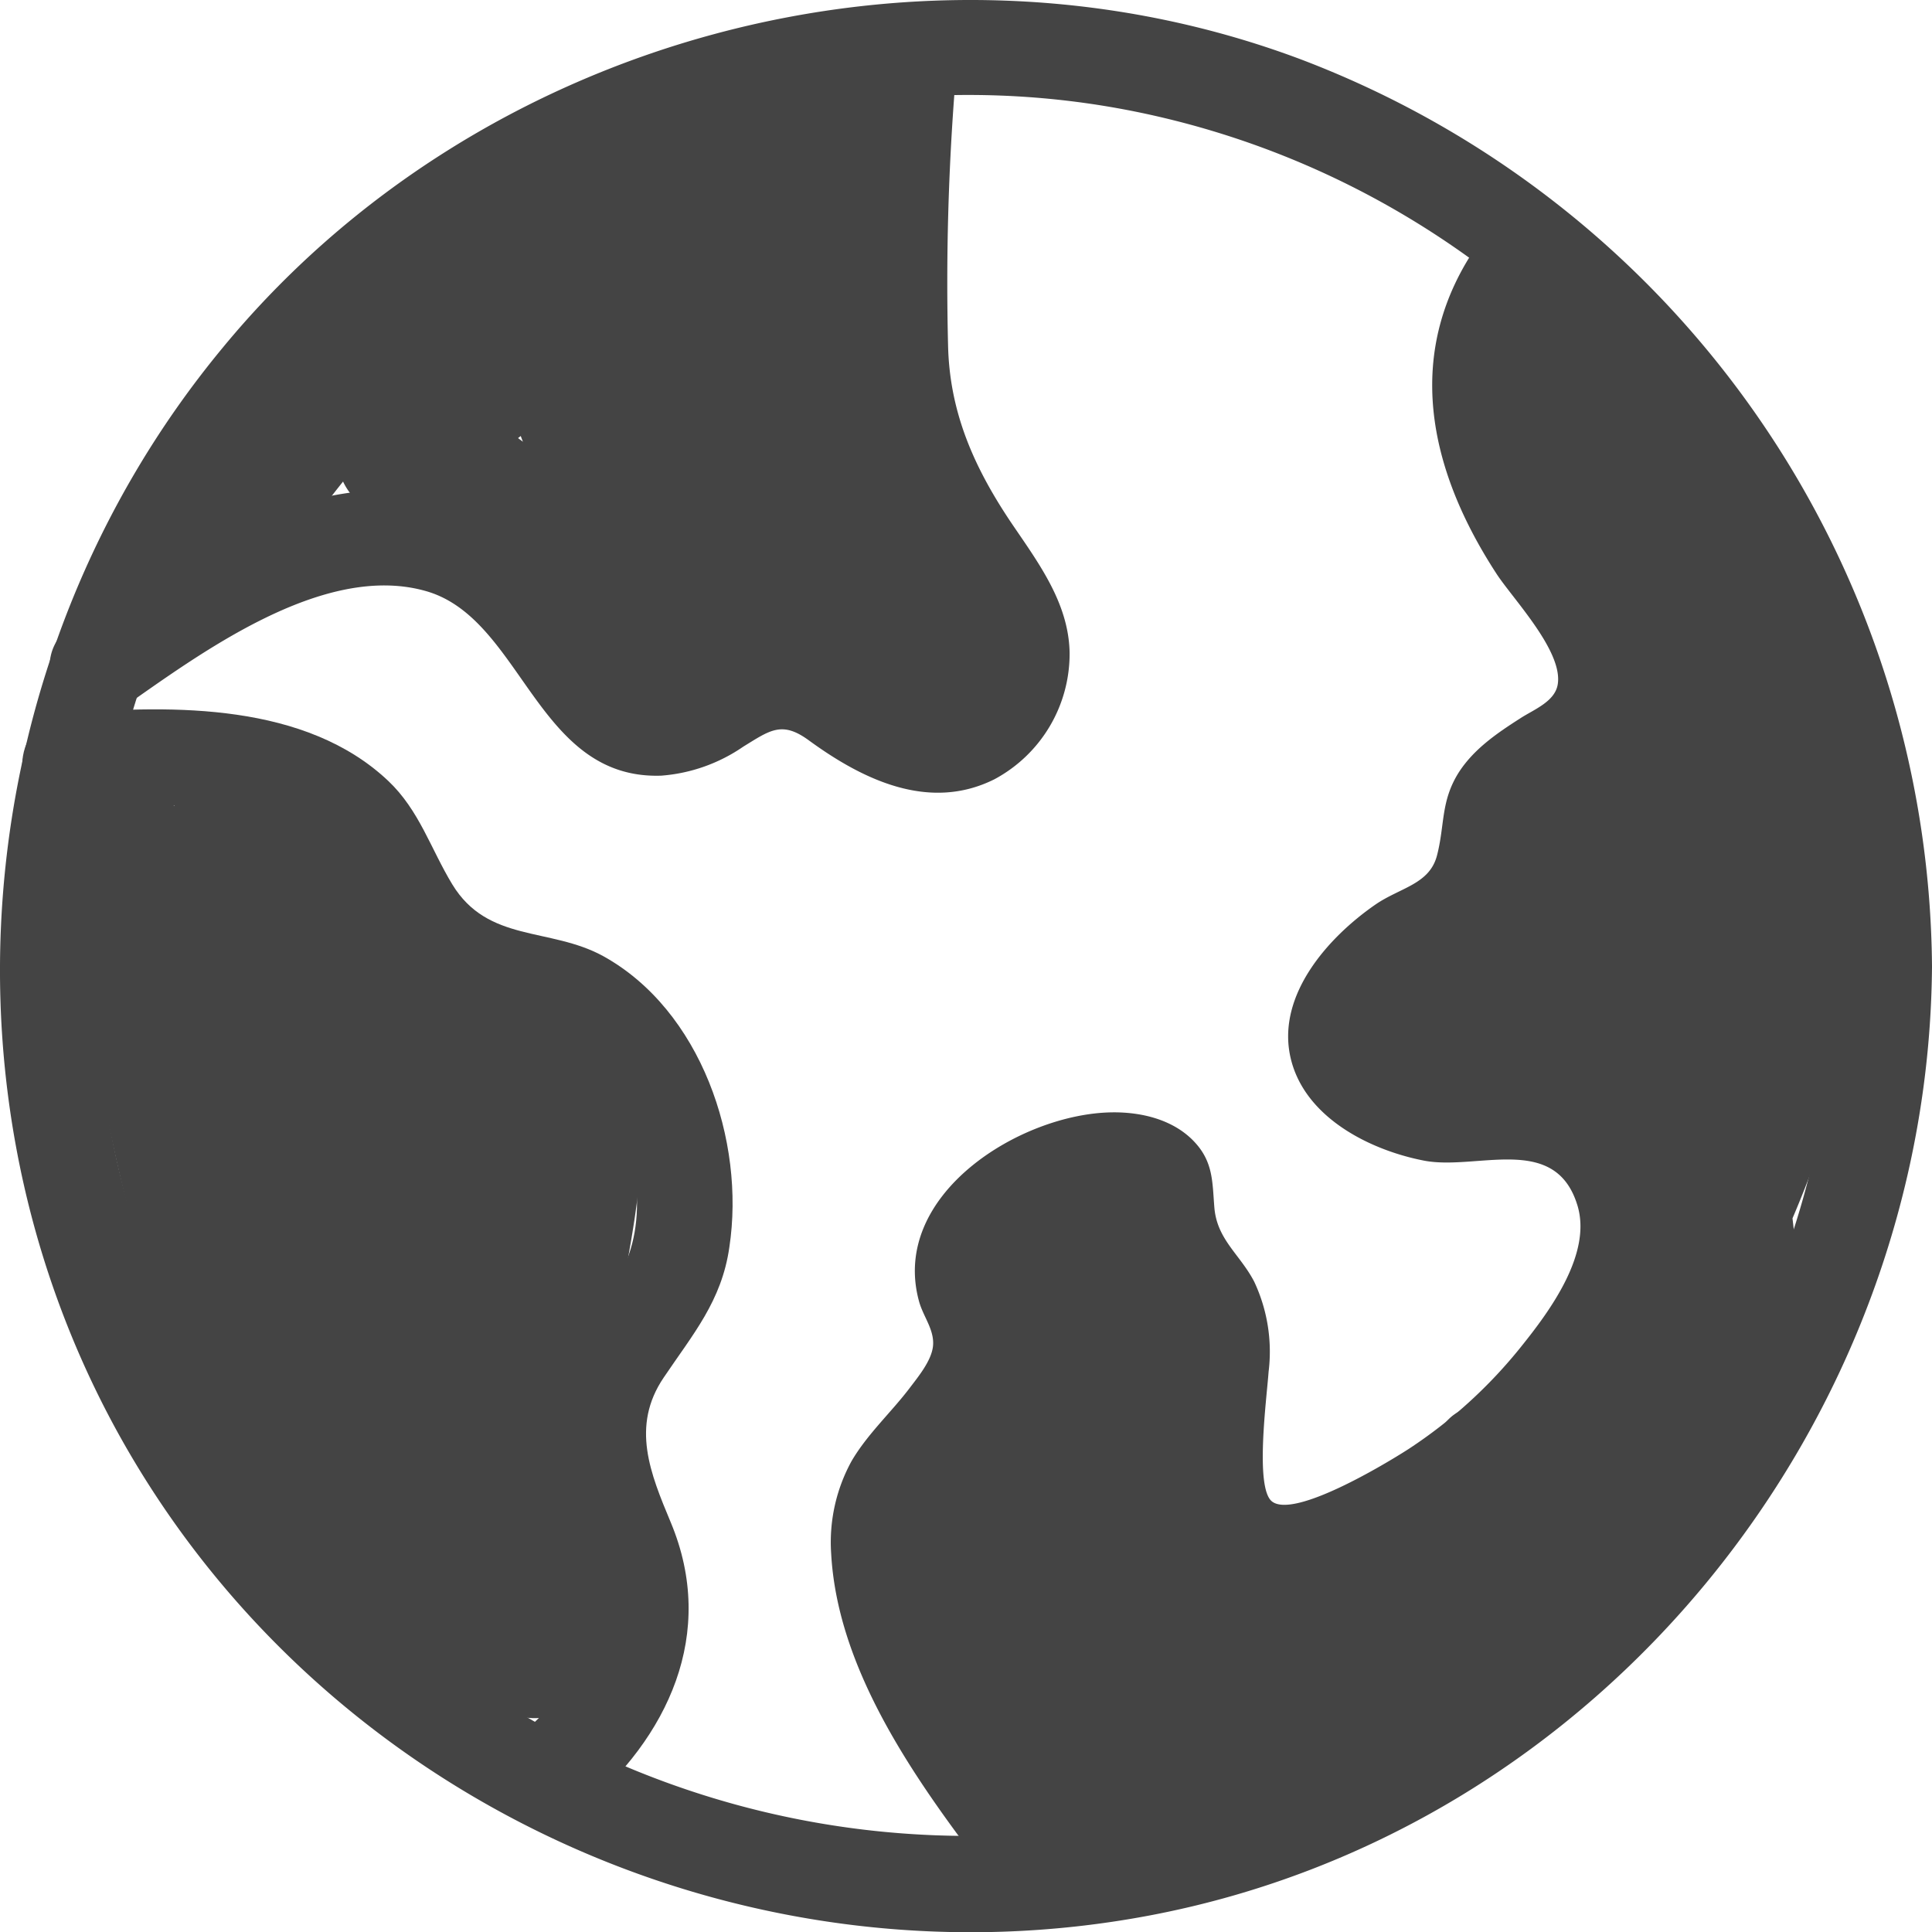 <svg xmlns="http://www.w3.org/2000/svg" viewBox="0 0 199.81 199.83"><defs><style>.cls-1{fill:#444;}</style></defs><g id="Layer_2" data-name="Layer 2"><g id="Some_icon" data-name="Some icon"><g id="Earth_icon" data-name="Earth icon"><path class="cls-1" d="M88.79,8.59C88.19,16,88,23.42,88,30.86c0,5.68,0,11.27,1.93,16.7,2.08,5.91,5.71,10.6,8.94,15.86,2,3.3,2.83,9.17-3.2,8.37-3-.4-4.66-2.3-7-4a13.31,13.31,0,0,0-8.34-2.68A15.93,15.93,0,0,0,72.79,68c-2.14,1.31-4.16,3-6.68,1.7-2.07-1.08-3.5-3.84-4.8-5.69a47.94,47.94,0,0,0-5.72-7.21A20.9,20.9,0,0,0,44.35,51c-13.26-2.12-26.7,6.58-37,13.76-5.23,3.66-.24,12.33,5.05,8.64,8.05-5.62,21-15.39,31.75-12.24,9.9,2.92,11.35,19.49,24.23,19.06a17.26,17.26,0,0,0,8.49-3c2.77-1.7,4-2.7,6.81-.63,5.49,4,12.38,7.4,19.17,4a14.72,14.72,0,0,0,7.77-13.08c-.09-5.21-3.31-9.41-6.1-13.54C100.7,48.26,98.2,42.6,98.05,35.7a260.86,260.86,0,0,1,.74-27.11c.51-6.41-9.49-6.38-10,0Z"/><path class="cls-1" d="M153,25.05c-8,11.29-5.28,23.48,1.79,34.32,1.71,2.61,6.95,8.06,6.3,11.48-.33,1.73-2.47,2.54-3.83,3.42-2.39,1.53-4.79,3.15-6.37,5.58-1.91,3-1.45,5.44-2.27,8.61-.77,3-3.79,3.32-6.37,5.09-4.89,3.38-10.23,9.36-8.79,15.79,1.38,6.16,8.11,9.58,13.79,10.69,5.48,1.07,13.57-2.89,15.88,4.6,1.55,5-2.83,10.93-5.77,14.59a50,50,0,0,1-11.7,10.65c-2.44,1.57-11.79,7.19-14.1,5.42-1.8-1.38-.56-10.61-.36-13.42a17,17,0,0,0-1.49-9.32c-1.47-2.83-3.85-4.34-4.12-7.68-.21-2.56-.1-4.64-2-6.71-2.14-2.34-5.46-3.15-8.53-3.12-9.49.09-23.08,8.52-20,19.59.44,1.57,1.61,2.93,1.43,4.61-.17,1.51-1.54,3.16-2.41,4.31-1.93,2.54-4.36,4.75-6,7.54a17.44,17.44,0,0,0-2.12,9.58c.72,13.15,10.2,25.42,17.87,35.38,3.87,5,12.57,0,8.64-5.05-6.4-8.29-15.17-18.79-16.46-29.68-.36-3.09-.08-4.17,1.55-6.43,3.4-4.74,8.19-8.63,8.83-14.82.31-3-1.27-5.08-1.6-7.81-.29-2.36,1.83-4,3.72-5.15a13.74,13.74,0,0,1,5.21-2c.78-.12,1.54,0,2.3-.09-.18,0-.52-2-.5-.64a18.66,18.66,0,0,0,.46,4.77c.9,3.31,3.36,5.08,4.71,8,1.09,2.34.33,5.24.19,7.75-.28,5.15-.49,11.45,2.42,16,6.28,9.71,21.78,1.43,28.53-3.2,8.43-5.79,16.56-14.18,20.11-24,4.08-11.25-3.65-25.73-16.9-23.83-2.94.43-5.45.81-8.35-.34-4.13-1.63-3.76-3.4-.78-6.22,4.52-4.29,11.16-4.86,12.46-12,.64-3.48-.32-5.58,2.92-7.85,2.22-1.57,4.68-2.73,6.55-4.77,3.85-4.19,3.71-9.77,1.46-14.68-5.31-11.6-17.1-20.71-7.77-33.94,3.72-5.26-4.95-10.27-8.63-5Z"/><path class="cls-1" d="M7.13,83.76c8.94-.7,23.33-1.89,28.31,7.24,3.2,5.85,5.51,11.13,12,14,2.73,1.2,5.55,1,8.34,1.9,3.14,1,5.4,3.56,7,6.33,3.12,5.4,4.48,13.13,1.24,18.76-2.75,4.78-6.34,7.93-7.08,13.76-.85,6.62,1.94,11.14,3.89,17.16,2.32,7.16-2.73,13-7.89,17.3-4.95,4.12,2.16,11.16,7.08,7.07,9.09-7.57,14.14-18.35,9.36-29.81-2.11-5.06-4.16-9.95-.74-15,3-4.46,6-7.91,6.79-13.48,1.67-11-2.94-24.54-13.07-30.12-5.5-3-11.9-1.36-15.58-7.4-2.23-3.67-3.41-7.66-6.62-10.7-8.52-8.06-22.21-7.87-33.06-7-6.38.5-6.43,10.5,0,10Z"/><path class="cls-1" d="M189.9,99.93c-.27,37.43-23.86,72-59.35,84.73A91.12,91.12,0,0,1,30,156.88C6.14,128,3.29,85.76,22.46,53.71,41.81,21.36,80.62,4,117.65,11.59c41.77,8.58,71.94,45.83,72.25,88.34,0,6.37,10,6.39,9.91,0A101.19,101.19,0,0,0,134.43,6.1C95.34-8.52,49.5,3.8,23,36-3.72,68.29-7.7,115.05,13.9,151.15c21.51,35.95,64,54.73,105.05,46.94,46.66-8.86,80.52-51.05,80.86-98.16C199.86,93.55,190,93.55,189.9,99.93Z"/><path class="cls-1" d="M30,57.39A90.42,90.42,0,0,1,64.1,26.32a82.73,82.73,0,0,1,11.4-4.93c.53-.19,5.92-1.6,5.94-1.83q-2.64-3.48-2,.08v1.71a83.32,83.32,0,0,0,4.41,26A89.38,89.38,0,0,0,88.74,59c1.05,2,2.22,4,3.41,6,.5.77,1,1.55,1.45,2.35.11,1.22.5,1.42,1.17.61,1.44-.28-1.74-2.37-2.36-3a33.5,33.5,0,0,0-4.51-4.32c-3.24-2.31-7-3.5-11-2.42-3.47,1-5.9,4.32-9.53,2.37s-5.55-6.23-7.86-9.3c-4.92-6.54-11.65-10.92-20.05-9.14l5.78,9.94A248.21,248.21,0,0,1,83.69,25.23l-9-5.13c-1.15,15.84-7.17,42,12.87,48.55L89.19,57c-11.64.28-21.45-6.56-24.77-17.78l-5.73,7.52c5.69.57,11.66.08,15.62-4.55C78,37.88,77.87,31.64,74.89,27s-11.36-3.19-11.08,3l1,22.49c.35,7.62,12.24,7.66,11.89,0L75.71,30,64.63,33c2,3.1-4.3,2-5.94,1.8-3.87-.39-6.75,4.11-5.74,7.53A36.53,36.53,0,0,0,89.19,68.87c6.79-.17,8-9.61,1.58-11.68s-6-10.6-5.67-15.86c.39-7.09,1-14.16,1.53-21.23.34-4.64-5.26-7.23-8.95-5.14a265.2,265.2,0,0,0-40.83,28.7c-4.84,4.13.45,11.07,5.79,9.94,3.52-.75,6.31,3.24,8.09,5.68,2.38,3.25,4.49,6.71,7.6,9.33a19,19,0,0,0,9.39,4.48c4.19.62,6.91-.87,10.58-2.46s5.35,2.69,7.92,4.92a14,14,0,0,0,9.87,3.73c7.94-.37,11.49-8.4,9-15.3-1.22-3.37-3.57-6.31-5.27-9.44a69,69,0,0,1-5.09-12c-2.6-8.19-3.2-16.12-3.4-24.64-.45-19.12-25.67-6-34.59-1.13a102.32,102.32,0,0,0-37,34.6c-4.16,6.45,6.12,12.42,10.26,6Z"/><path class="cls-1" d="M7,86c3.39,33.84,9.69,75.83,45.16,91,3.1,1.33,6.17.82,8.14-2.13,5.68-8.52,6-26.31-5.87-30.24a10.41,10.41,0,0,0-12.91,6.8c-1.67,5.78,2.16,10.69,7.28,12.66,2.2.85,5.74-.52,6.71-2.73a123.63,123.63,0,0,0,8.78-27.65c1.39-7.58,3.36-16.9.78-24.44a14.83,14.83,0,0,0-7.36-8.42c-3.3-1.71-7-1.93-9.9-4.46C42.44,91.65,40.63,84,34.91,79.63c-6-4.64-14.67-3.19-17.18,4.5s-.12,17.53,1.3,25.11a123.17,123.17,0,0,0,20.54,48.18c3.3,4.67,11,3.22,11.08-3L51.34,117a18.48,18.48,0,0,0,.07-3.93q1.05-3.64-3.21-1.81c-2.51-1-3.57-.64-3.19.94-.78,2,.41,6.14.51,8.39.28,6.35.31,12.71.14,19.06l10.15-4.2c-3.08-2.56-3.87-6.05-5-9.75-1.27-4.15-2.72-8.22-4.4-12.23a123,123,0,0,0-13-23.58c-3.86-5.47-12.31-2.21-10.87,4.58l9.23,43.59c1.58,7.48,13,4.31,11.46-3.16L34,91.32,23.11,95.9a112.63,112.63,0,0,1,13.74,25.52c2.84,7.62,3.95,17,10.55,22.44,3.9,3.24,10,1.24,10.15-4.2a209.73,209.73,0,0,0-.74-28.58c-.73-6.56-6.46-13.77-13.49-8.68-6,4.31-3.9,16.22-4,22.49l-.54,29.53,11.08-3a114.54,114.54,0,0,1-17-35.35,108.29,108.29,0,0,1-3.63-19.39c-.14-1.64.48-7-.34-8.19-1.34.07-1.58.4-.7,1A7.19,7.19,0,0,1,29.45,91c.84,1.13,1.57,2.39,2.32,3.58,2.78,4.4,5.58,8.86,9.8,12,3.88,2.93,11.87,3.06,12.62,8.41.85,6.06-.85,13.23-2.14,19.12a110.55,110.55,0,0,1-6.86,21.21l6.72-2.74q1.92.82-.21,2.13-2,1.2-.38,2.64c.18,1.3.87,2.43,1,3.8A11.82,11.82,0,0,1,50,168.86l8.13-2.14C26.7,153.27,21.84,115.88,18.85,86,18.09,78.42,6.19,78.34,7,86Z"/><path class="cls-1" d="M120.22,185.17c-7.57-9.21-15-19-12.91-31.63a55.54,55.54,0,0,1,2.3-8.59c.48-1.4,3.53-6.88,3.09-8.13-3.43-2.21-4.8-2.5-4.13-.86a6.32,6.32,0,0,1,.37,1.42c-.15,1.38.63,3.28.89,4.63l2,10.2c1.36,7.06,11,4.59,11.68-1.58l1.26-12.47c.48-4.68-5.34-7.14-8.95-5.13l-4.09,2.28,9,5.14L119,128c-.39-3-2-5.4-5.15-5.84-2.63-.35-6.09,1.34-6.53,4.26a95.29,95.29,0,0,0,4.79,48L123,169.81l-10.34-13.53c-3.68-4.81-13.42-2.37-10.87,4.58,2.87,7.83,5.13,16.4,8.9,23.84,3.18,6.25,10.29,10,16.76,5.92a6.16,6.16,0,0,0,2.73-6.72l-6.08-28-10.87,4.58,12.88,27.32c2.51,5.33,11.4,2.73,11.07-3l-1.21-21.22-11.68,1.58a41.48,41.48,0,0,0,15.66,20.68c3,2.08,8.11.05,8.74-3.56,1.49-8.55,0-17-5.16-24l-8.13,8.13,17.39,13.39c3,2.29,8-.12,8.74-3.56a45.66,45.66,0,0,0-1.94-26.42c-1.64-4.18-8.53-6.59-10.87-1.42l-6.93,15.28c-2.18,4.82,2.75,11.93,8.14,8.14A89.66,89.66,0,0,0,184,125.43l-11.47-3.16a118.37,118.37,0,0,1-17.06,40.18l10.27,6,13-28c3.91-8.45,8.27-16.91,10.74-25.92,4.9-17.89,1.13-36.83-5.67-53.67A218.52,218.52,0,0,0,172,35.55C168.27,29,160.15,26,155,33c-5.62,7.61,1.2,14.62,4.94,21.09,4.11,7.11,6.2,15.17,7.64,23.21,3.85,21.43,5.33,43.48,7.81,65.11.85,7.48,12.65,7.67,11.89,0-2.08-21-18.11-39.31-39.29-42.53l1.42,10.86a45.43,45.43,0,0,0,24.07-31.59l-11.68-1.58.56,12.84.25,5.93.13,3q-.61,4.2,5.09,4.66l-10.14,4.21,11.65,10c5.77,5,14.22-3.4,8.41-8.4l-11.66-10c-4.11-3.54-9.6-1-10.15,4.2-1,9.84,12.12,12,16.83,4.53,2.47-3.92,1.88-8.75,1.69-13.15l-.77-17.78C173.4,71.18,163.36,69.1,162,76a34.18,34.18,0,0,1-18.6,24.49c-4.3,2.16-3.64,10.09,1.42,10.86,15.61,2.38,29,15,30.56,31.07h11.89q-2.84-24.68-5.66-49.35c-1.59-13.86-3.23-27.88-9.18-40.67A56.82,56.82,0,0,0,167.55,44c-.63-.91-1.81-3.53-2.7-4l-1.89.23c-1.78-.38-2.3-.11-1.57.82-.07.64,1.24,2.41,1.55,3,3.58,7.11,7.17,14.26,10.07,21.69,5.62,14.41,9.17,30.38,5,45.66-2.28,8.35-6.34,16.15-10,24l-12.54,27.13c-3.18,6.89,6,12.47,10.27,6a127.78,127.78,0,0,0,18.26-43c1.64-7.47-9.14-10.48-11.47-3.16a76.28,76.28,0,0,1-28.67,39.27l8.13,8.14L159,154.39,148.09,153a34.35,34.35,0,0,1,1.94,20.1l8.74-3.55-17.4-13.38c-4.66-3.59-11.56,3.47-8.14,8.13,3.23,4.41,4.92,9.4,4,14.89l8.73-3.55A27.6,27.6,0,0,1,135.73,162c-2.09-6-12.09-5.51-11.68,1.58l1.21,21.22,11.08-3-12.87-27.32c-3-6.36-12.23-1.7-10.87,4.58l6.08,28,2.73-6.72c.79-.49-7.5-20.78-8.18-22.65l-10.87,4.58,10.34,13.54c3.67,4.8,13.48,2.35,10.87-4.59a83.24,83.24,0,0,1-4.79-41.63L107.1,128l1.65,12.43c.59,4.36,4.63,7.54,9,5.13l4.1-2.28-9-5.14-1.27,12.47L123.26,149c-1.35-7-1.21-20.66-9.5-23.58C104,122,100.37,135.2,98.15,141.79c-3,9-4.4,18.61-1.42,27.76s9,16.69,15.08,24c4.86,5.92,13.23-2.54,8.41-8.4Z"/></g></g></g></svg>
